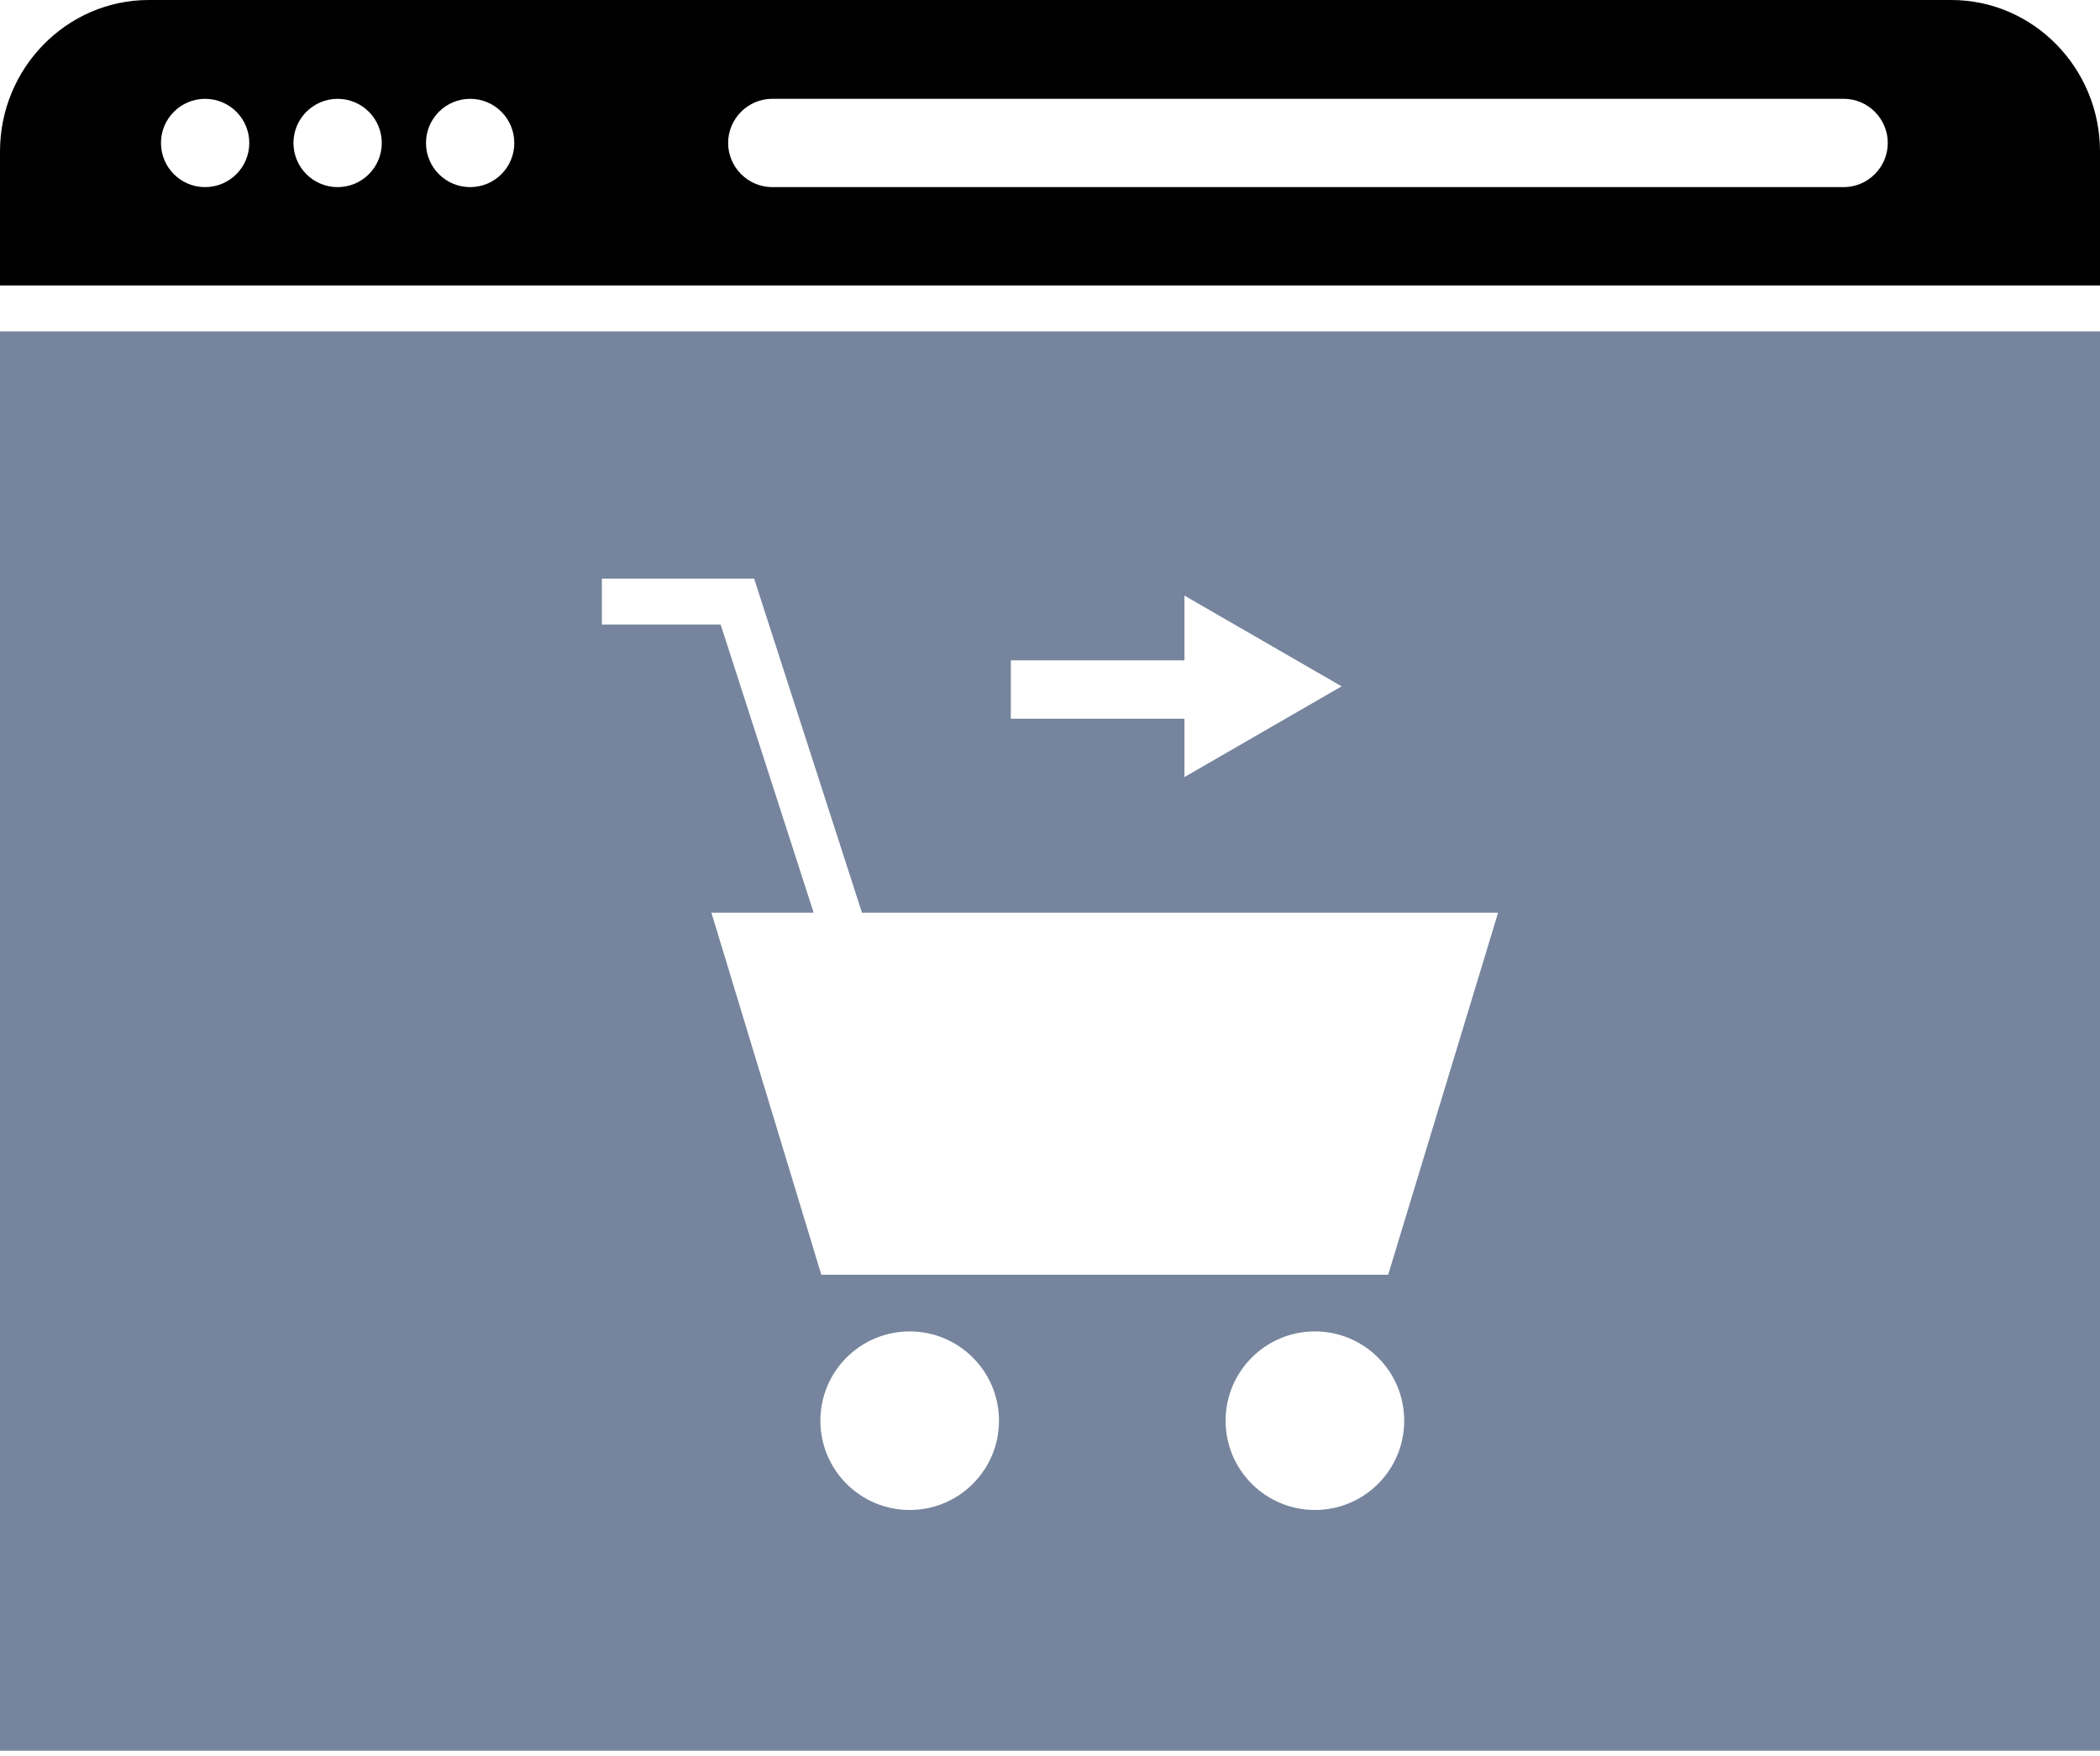 <?xml version="1.0" encoding="UTF-8"?>
<svg width="55px" height="46px" viewBox="0 0 55 46" version="1.1" xmlns="http://www.w3.org/2000/svg" xmlns:xlink="http://www.w3.org/1999/xlink">
    <title>D79FACA4-B4FD-468D-AFEA-09C422A815DF</title>
    <g id="Page-1" stroke="none" stroke-width="1" fill="none" fill-rule="evenodd">
        <g id="Dashboard" transform="translate(-221, -7926)" fill-rule="nonzero">
            <g id="Group-172" transform="translate(221, 7926)">
                <path d="M55,3.97 C55,1.782 53.253,0 51.105,0 L3.896,0 C1.748,0.001 1.11656716e-14,1.782 1.11656716e-14,3.97 L1.11656716e-14,7.478 L55,7.478 L55,3.97 Z M5.372,4.902 C4.733,4.902 4.216,4.384 4.216,3.746 C4.216,3.107 4.734,2.589 5.372,2.589 C6.012,2.589 6.529,3.107 6.529,3.746 C6.529,4.384 6.011,4.902 5.372,4.902 L5.372,4.902 Z M8.843,4.902 C8.203,4.902 7.686,4.384 7.686,3.746 C7.686,3.107 8.204,2.589 8.843,2.589 C9.481,2.589 9.999,3.107 9.999,3.746 C9.999,4.384 9.482,4.902 8.843,4.902 Z M12.314,4.902 C11.674,4.902 11.157,4.384 11.157,3.746 C11.157,3.107 11.675,2.589 12.314,2.589 C12.953,2.589 13.47,3.107 13.47,3.746 C13.47,4.384 12.953,4.902 12.314,4.902 Z M48.286,4.902 L20.227,4.902 C19.591,4.902 19.07,4.381 19.07,3.745 C19.07,3.109 19.591,2.588 20.227,2.588 L48.286,2.588 C48.922,2.588 49.442,3.109 49.442,3.745 C49.442,4.381 48.921,4.902 48.286,4.902 Z" id="Shape" fill="currentColor"></path>
                <path d="M55,8.681 L0,8.681 L0,45.864 L55,45.864 L55,8.681 Z M26.474,17.299 L31.021,17.299 L31.021,15.603 L35.137,17.98 L31.021,20.357 L31.021,18.828 L26.474,18.828 L26.474,17.299 Z M23.825,39.557 C22.534,39.557 21.486,38.509 21.486,37.218 C21.486,35.926 22.534,34.879 23.825,34.879 C25.117,34.879 26.164,35.927 26.164,37.218 C26.164,38.511 25.118,39.557 23.825,39.557 Z M34.438,39.557 C33.147,39.557 32.099,38.509 32.099,37.218 C32.099,35.926 33.147,34.879 34.438,34.879 C35.73,34.879 36.777,35.927 36.777,37.218 C36.777,38.511 35.731,39.557 34.438,39.557 Z M36.357,33.395 L21.511,33.395 L18.632,23.909 L21.31,23.909 L18.874,16.361 L15.763,16.361 L15.763,15.158 L19.751,15.158 L22.575,23.909 L39.236,23.909 L36.357,33.395 Z" id="Shape" fill="#76859D"></path>
            </g>
        </g>
    </g>
</svg>